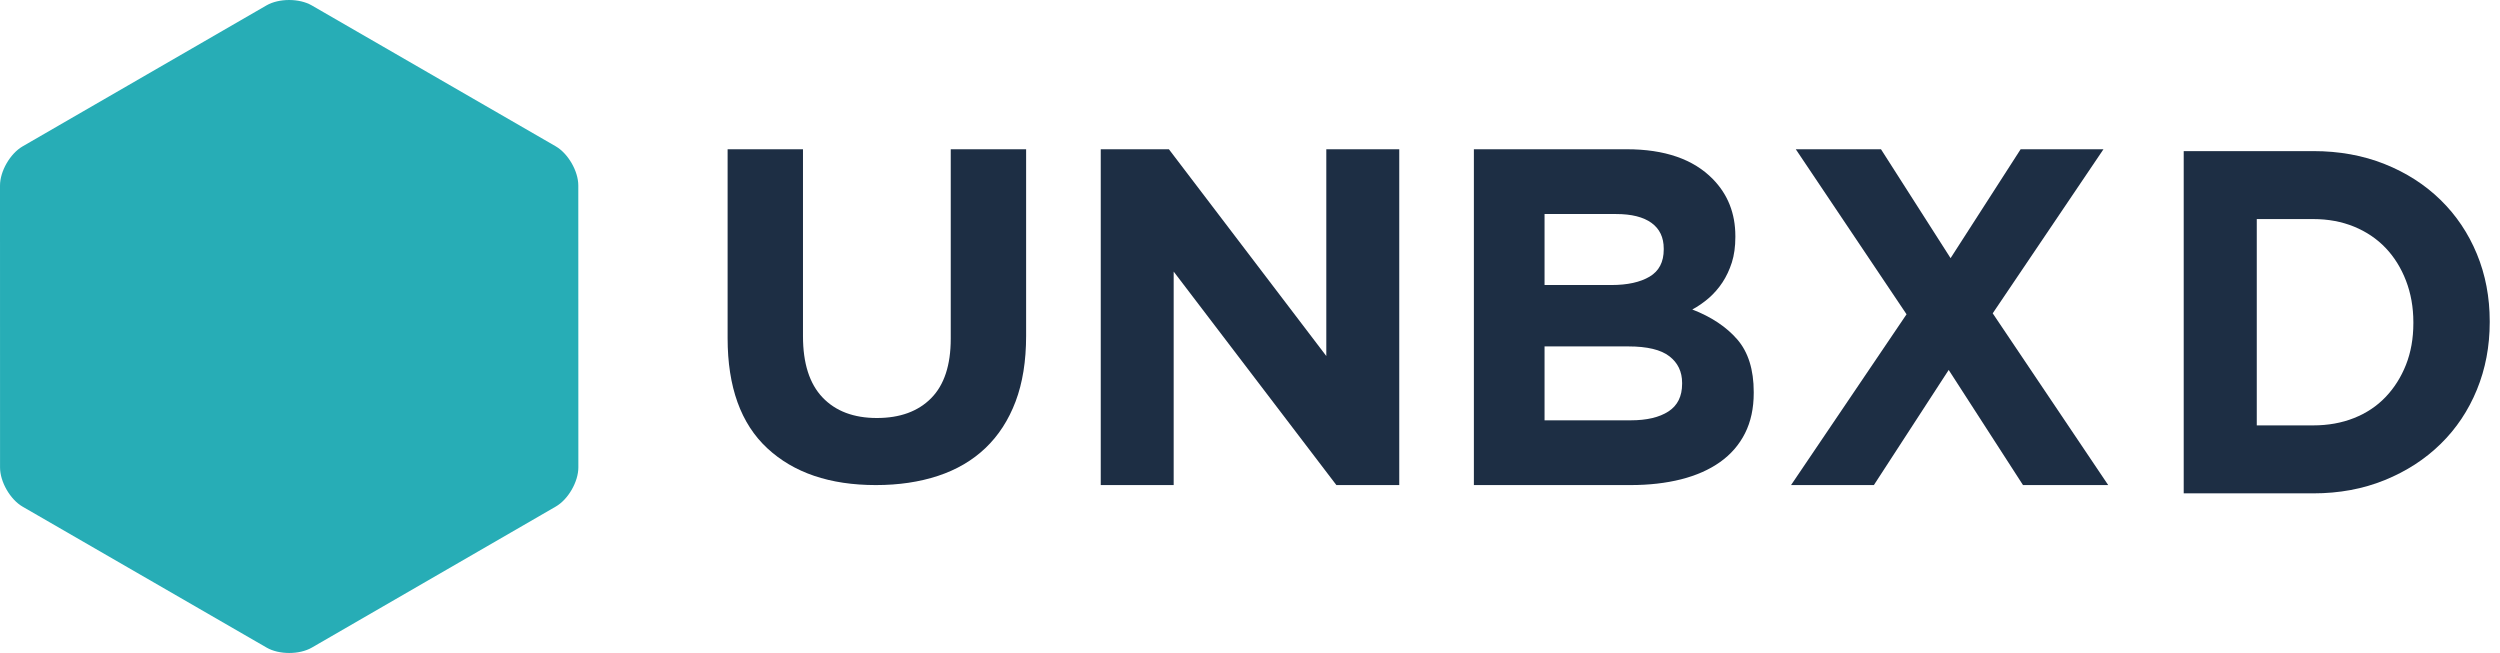 <?xml version="1.0" encoding="UTF-8"?>
<svg width="134px" height="35px" viewBox="0 0 134 35" version="1.1" xmlns="http://www.w3.org/2000/svg" xmlns:xlink="http://www.w3.org/1999/xlink">
    <!-- Generator: Sketch 59.1 (86144) - https://sketch.com -->
    <title>logo</title>
    <desc>Created with Sketch.</desc>
    <g id="Home" stroke="none" stroke-width="1" fill="none" fill-rule="evenodd">
        <g id="Desktop-HD002" transform="translate(-45, -56)">
            <g id="logo" transform="translate(45, 56)">
                <path d="M46.948,26 C44.482,26 42.542,25.342 41.125,24.025 C39.709,22.709 39,20.743 39,18.126 L39,8 L43.04,8 L43.04,18.025 C43.04,19.477 43.39,20.569 44.089,21.304 C44.788,22.038 45.759,22.405 47,22.405 C48.241,22.405 49.212,22.05 49.911,21.342 C50.611,20.633 50.96,19.57 50.96,18.152 L50.96,8 L55,8 L55,18 C55,19.35 54.812,20.523 54.436,21.519 C54.059,22.515 53.522,23.347 52.823,24.013 C52.123,24.68 51.275,25.177 50.279,25.506 C49.282,25.835 48.172,26 46.948,26" id="Fill-1" fill="#1D2E44"></path>
                <polygon id="Fill-3" fill="#1D2E44" points="59 8 62.653 8 71.09 19.083 71.09 8 75 8 75 26 71.63 26 62.909 14.557 62.909 26 59 26"></polygon>
                <path d="M87.409,22.529 C88.267,22.529 88.94,22.37 89.429,22.053 C89.917,21.736 90.161,21.243 90.161,20.574 L90.161,20.523 C90.161,19.923 89.934,19.447 89.479,19.096 C89.025,18.745 88.293,18.568 87.283,18.568 L82.788,18.568 L82.788,22.529 L87.409,22.529 Z M86.373,15.277 C87.232,15.277 87.914,15.127 88.419,14.828 C88.924,14.528 89.176,14.043 89.176,13.374 L89.176,13.323 C89.176,12.723 88.957,12.265 88.52,11.947 C88.081,11.63 87.451,11.472 86.626,11.472 L82.788,11.472 L82.788,15.277 L86.373,15.277 Z M79,8 L87.192,8 C89.225,8 90.763,8.532 91.805,9.595 C92.612,10.418 93.015,11.438 93.015,12.654 L93.015,12.706 C93.015,13.22 92.952,13.674 92.827,14.069 C92.7,14.463 92.534,14.818 92.325,15.136 C92.115,15.453 91.873,15.731 91.597,15.972 C91.321,16.212 91.025,16.417 90.707,16.589 C91.728,16.984 92.533,17.519 93.12,18.196 C93.705,18.873 94,19.812 94,21.012 L94,21.063 C94,21.886 93.844,22.606 93.533,23.223 C93.222,23.84 92.777,24.354 92.196,24.766 C91.617,25.177 90.92,25.485 90.105,25.692 C89.29,25.897 88.386,26 87.394,26 L79,26 L79,8 Z" id="Fill-5" fill="#1D2E44"></path>
                <polygon id="Fill-7" fill="#1D2E44" points="102.191 16.846 96.254 8 100.821 8 104.551 13.837 108.306 8 112.746 8 106.809 16.794 113 26 108.433 26 104.45 19.829 100.44 26 96 26"></polygon>
                <g id="Group-11" transform="translate(117, 8)" fill="#1D2E44">
                    <path d="M6.989,14.801 C7.785,14.801 8.515,14.67 9.176,14.407 C9.837,14.145 10.401,13.77 10.867,13.281 C11.334,12.792 11.698,12.215 11.961,11.551 C12.223,10.887 12.356,10.145 12.356,9.324 L12.356,9.271 C12.356,8.468 12.223,7.725 11.961,7.044 C11.698,6.362 11.334,5.777 10.867,5.287 C10.401,4.799 9.837,4.419 9.176,4.147 C8.515,3.877 7.785,3.742 6.989,3.742 L3.963,3.742 L3.963,14.801 L6.989,14.801 Z M0.047,0.099 L6.989,0.099 C8.379,0.099 9.655,0.33 10.816,0.793 C11.977,1.256 12.978,1.899 13.817,2.719 C14.656,3.541 15.304,4.506 15.762,5.615 C16.22,6.725 16.449,7.926 16.449,9.218 L16.449,9.271 C16.449,10.564 16.22,11.77 15.762,12.888 C15.304,14.006 14.656,14.976 13.817,15.796 C12.978,16.618 11.977,17.265 10.816,17.736 C9.655,18.208 8.379,18.444 6.989,18.444 L0.047,18.444 L0.047,0.099 Z" id="Fill-9"></path>
                </g>
                <path d="M30.997,9.942 C30.997,9.172 30.451,8.226 29.784,7.841 L16.709,0.289 C16.042,-0.096 14.951,-0.096 14.284,0.289 L1.211,7.846 C0.545,8.232 -0.001,9.177 6.83699152e-07,9.948 L0.002,25.057 C0.002,25.828 0.548,26.774 1.215,27.159 L14.29,34.711 C14.957,35.097 16.048,35.096 16.715,34.711 L29.788,27.153 C30.455,26.769 31,25.823 31,25.052 L30.997,9.942 Z" id="Fill-12" fill="#27ADB6"></path>
            </g>
        </g>
    </g>
</svg>